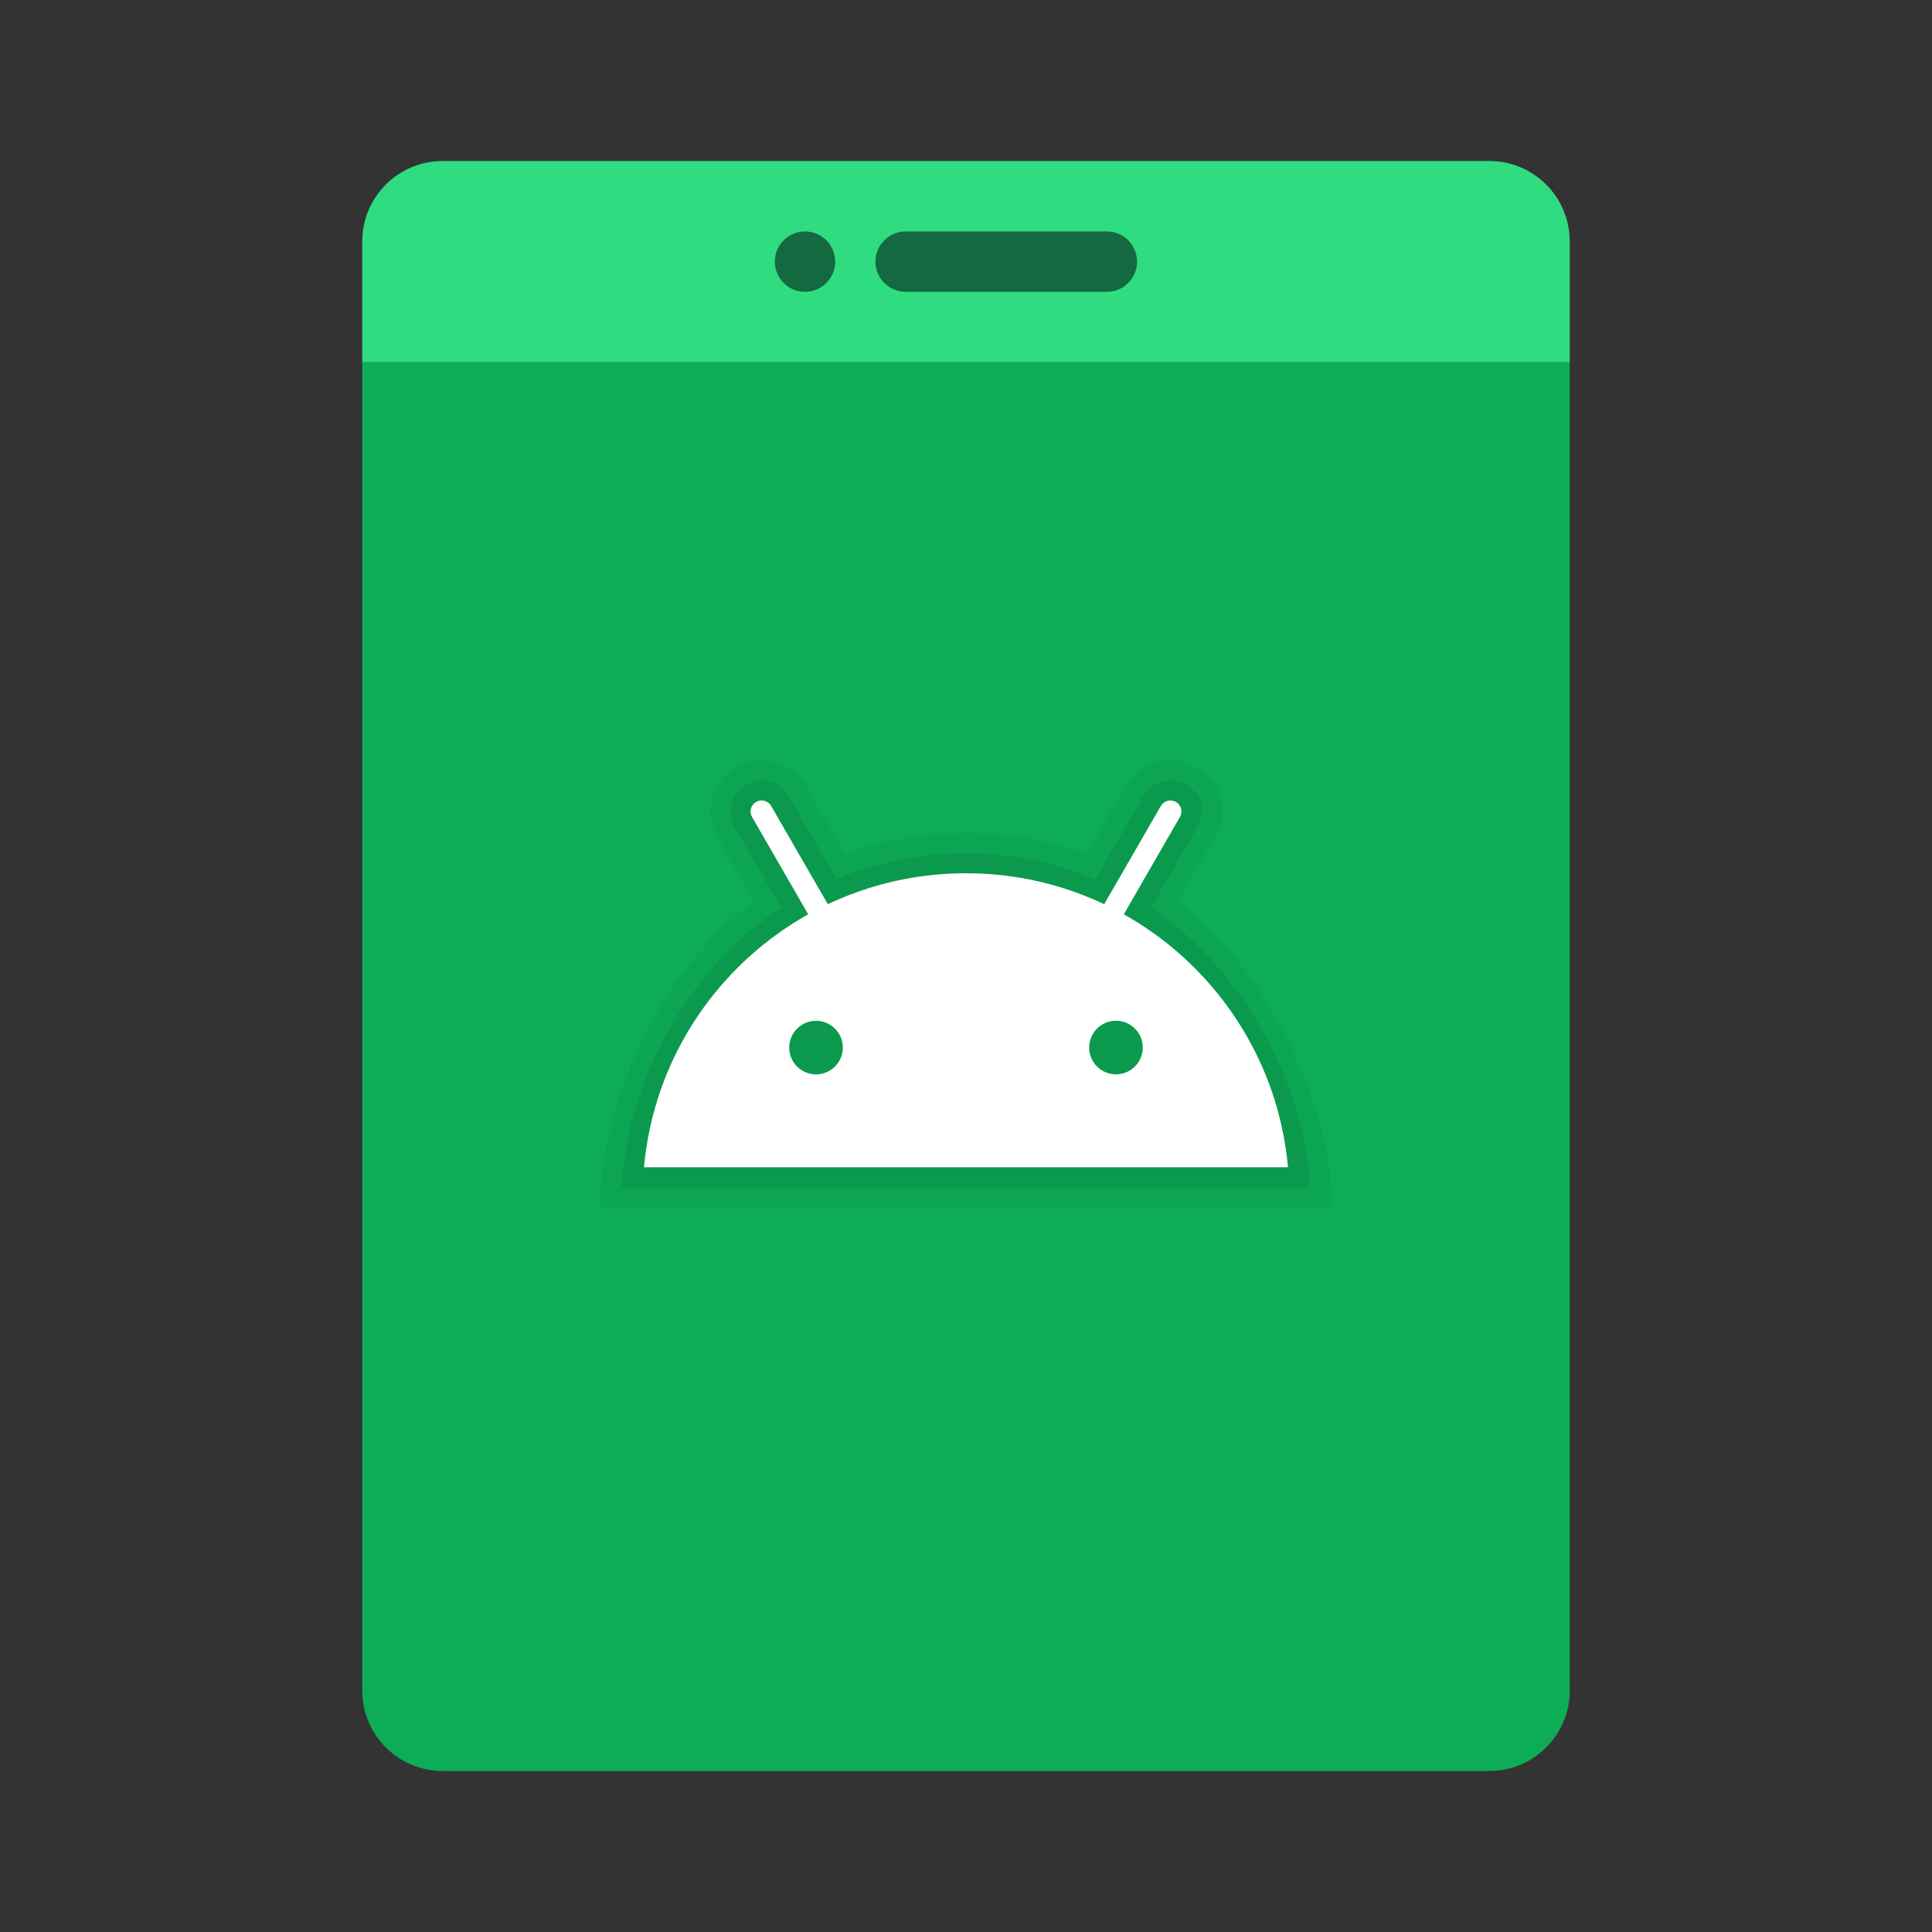 <svg xmlns="http://www.w3.org/2000/svg" viewBox="0 0 48 48"><rect x="0" y="0" width="48" height="48" fill="#333333" stroke="none"/><path fill="#0dad57" d="M39,9H9v33c0,1.105,0.895,2,2,2h26c1.105,0,2-0.895,2-2V9z"/><path fill="#30dc80" d="M39,9H9V6c0-1.105,0.895-2,2-2h26c1.105,0,2,0.895,2,2V9z"/><circle cx="20" cy="6.5" r=".75" fill="#146941"/><path fill="#146941" d="M27.5,5.75c-0.194,0-4.806,0-5,0c-0.414,0-0.75,0.336-0.75,0.75s0.336,0.75,0.75,0.75 c0.194,0,4.806,0,5,0c0.414,0,0.75-0.336,0.75-0.75S27.914,5.75,27.5,5.75z"/><path d="M29.26,22.395l0.923-1.599c0.419-0.741,0.135-1.381-0.465-1.736 s-1.326-0.173-1.743,0.465l-0.974,1.688c-0.964-0.344-1.982-0.516-3.001-0.516c-1.019,0-2.037,0.172-3.001,0.516l-0.974-1.688 c-0.238-0.51-1.055-0.865-1.743-0.465c-0.604,0.352-0.812,1.131-0.464,1.738l0.922,1.597c-2.125,1.522-3.835,4.779-3.835,7.605 h18.189C33.095,27.447,31.385,23.917,29.26,22.395z" opacity=".05"/><path d="M28.588,22.559l1.161-2.012c0.247-0.436,0.083-0.84-0.283-1.055 s-0.812-0.102-1.059,0.283l-1.193,2.068c-1.002-0.418-2.092-0.645-3.215-0.645s-2.213,0.227-3.215,0.645l-1.193-2.068 c-0.157-0.32-0.649-0.521-1.059-0.283c-0.368,0.214-0.494,0.687-0.282,1.056l1.16,2.011c-2.189,1.393-3.837,4.176-3.959,6.941 h17.095C32.425,26.872,30.777,23.951,28.588,22.559z" opacity=".07"/><path fill="#fff" d="M24,21.696c-4.191,0-7.631,3.209-8,7.304h16C31.631,24.905,28.191,21.696,24,21.696z M27.06,26.026 c0-0.368,0.298-0.666,0.666-0.666s0.666,0.298,0.666,0.666s-0.298,0.666-0.666,0.666S27.06,26.394,27.06,26.026z M20.274,26.693 c-0.368,0-0.666-0.298-0.666-0.666s0.298-0.666,0.666-0.666s0.666,0.298,0.666,0.666C20.94,26.394,20.642,26.693,20.274,26.693z"/><path fill="#fff" d="M27.346,23.438c-0.047,0-0.094-0.012-0.137-0.037c-0.131-0.076-0.176-0.243-0.1-0.374l1.732-3.003 c0.076-0.131,0.243-0.176,0.374-0.1s0.176,0.243,0.1,0.374l-1.732,3.003C27.533,23.389,27.441,23.438,27.346,23.438z"/><path fill="#fff" d="M20.654,23.438c-0.095,0-0.187-0.049-0.237-0.137l-1.732-3.003c-0.076-0.131-0.031-0.299,0.1-0.374 c0.131-0.076,0.298-0.031,0.374,0.1l1.732,3.003c0.076,0.131,0.031,0.299-0.1,0.374C20.748,23.426,20.701,23.438,20.654,23.438z"/></svg>